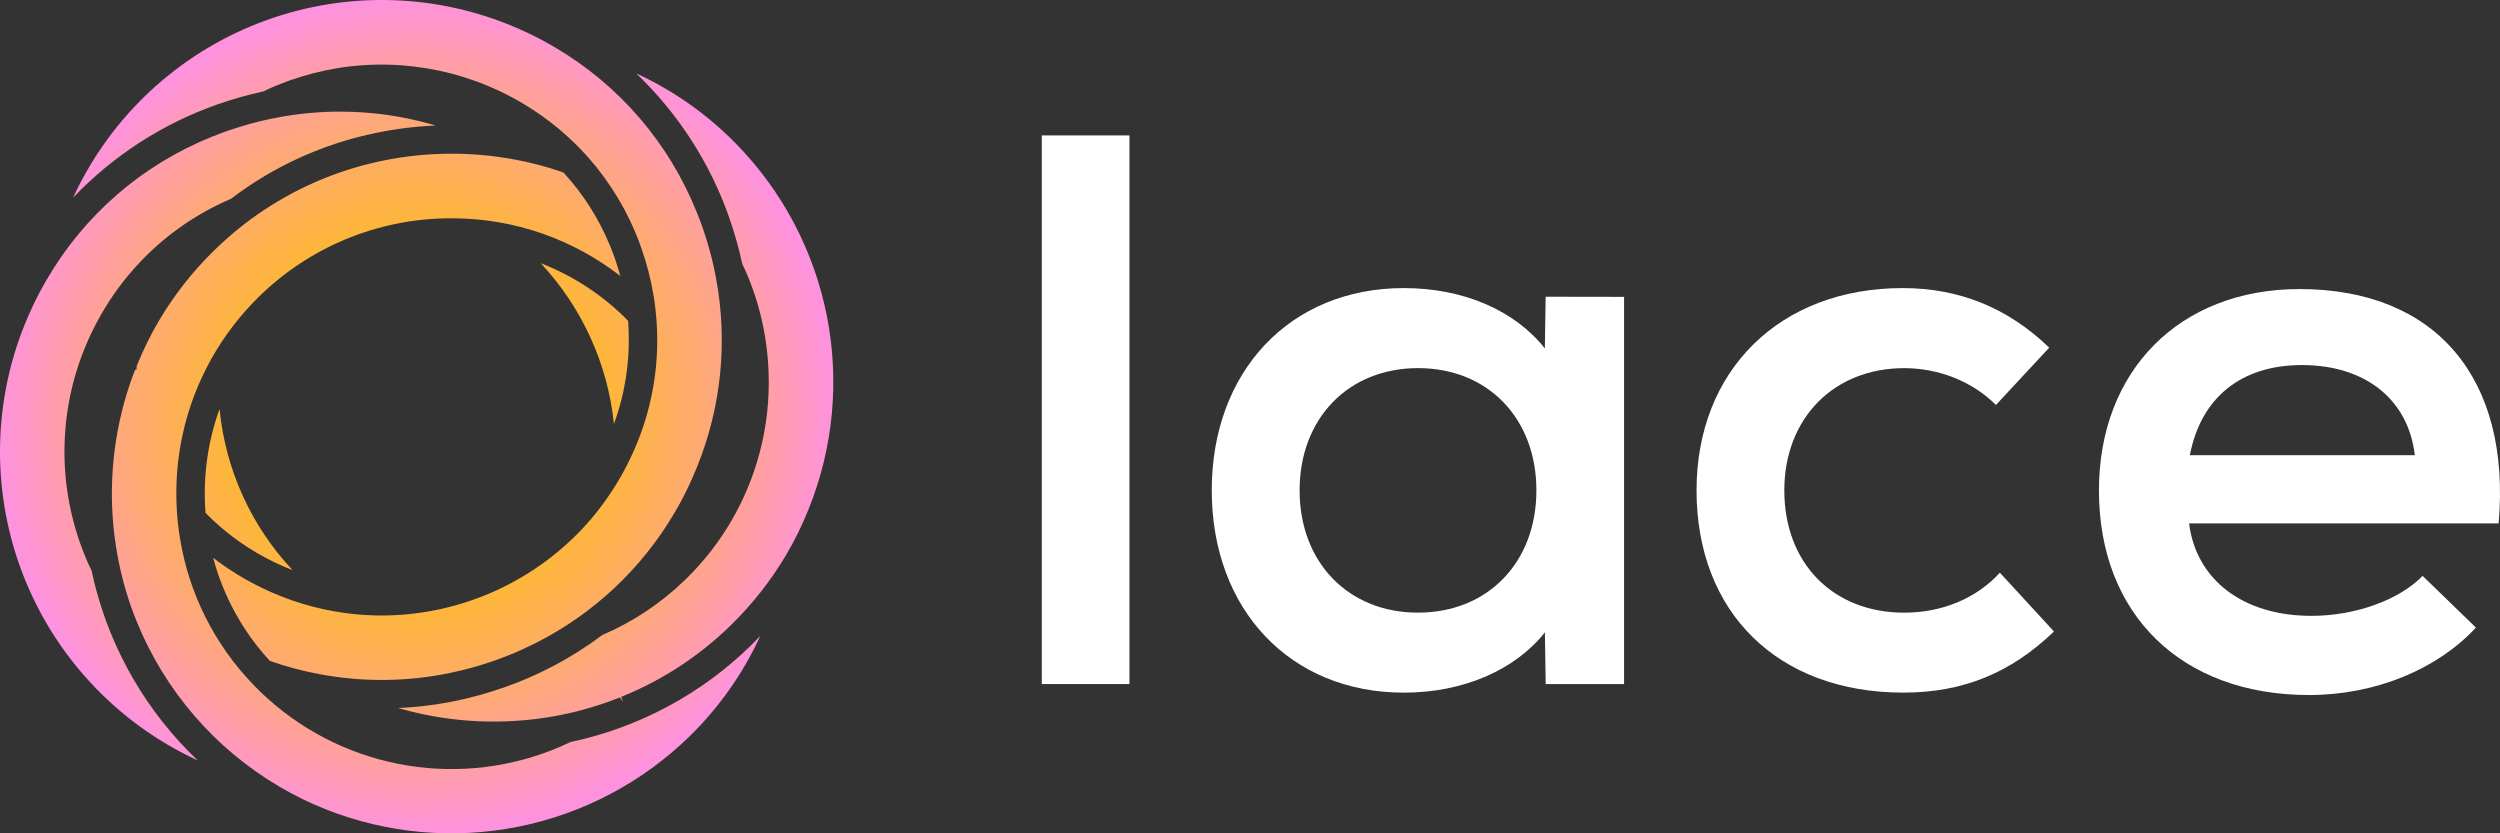<svg width="120" height="40" viewBox="0 0 120 40" fill="none" xmlns="http://www.w3.org/2000/svg">
<rect x="0" y="0" width="120" height="40" fill="#333333" stroke="none"/>
<path d="M50.006 6.5H54.213V32.834H50.006V6.5Z" fill="white"/>
<path d="M77.955 14.249V32.834H74.193L74.155 30.353C72.726 32.158 70.244 33.247 67.382 33.247C61.926 33.247 58.164 29.256 58.164 23.538C58.164 17.82 61.926 13.828 67.382 13.828C70.279 13.828 72.722 14.918 74.153 16.724L74.191 14.243L77.955 14.249ZM73.747 23.538C73.747 20.078 71.415 17.669 68.067 17.669C64.719 17.669 62.381 20.085 62.381 23.538C62.381 26.99 64.714 29.407 68.062 29.407C71.409 29.407 73.747 27.003 73.747 23.538Z" fill="white"/>
<path d="M81.434 23.538C81.434 17.782 85.426 13.828 91.328 13.828C94.037 13.828 96.369 14.768 98.363 16.687L95.805 19.438C94.677 18.309 93.059 17.671 91.403 17.671C88.018 17.671 85.647 20.079 85.647 23.539C85.647 27.037 87.981 29.408 91.403 29.408C93.209 29.408 94.865 28.73 95.994 27.489L98.59 30.311C96.52 32.304 94.224 33.245 91.361 33.245C85.346 33.247 81.434 29.411 81.434 23.538Z" fill="white"/>
<path d="M119.935 25.122H105.076C105.414 27.831 107.671 29.561 110.945 29.561C113.051 29.561 115.152 28.806 116.286 27.643L118.844 30.124C117.001 32.119 114.029 33.361 110.831 33.361C104.699 33.361 100.749 29.486 100.749 23.543C100.749 17.787 104.623 13.875 110.379 13.875C116.926 13.874 120.538 18.163 119.935 25.122ZM105.113 21.849H115.911C115.609 19.216 113.578 17.523 110.493 17.523C107.558 17.523 105.64 19.102 105.113 21.849Z" fill="white"/>
<path d="M6.485 17.747C6.281 18.267 6.104 18.798 5.957 19.337C5.305 21.713 5.195 24.204 5.634 26.628C5.654 26.749 5.678 26.869 5.704 26.989C5.796 27.447 5.911 27.906 6.044 28.355C6.191 28.854 6.367 29.357 6.568 29.847C7.917 33.159 10.316 35.936 13.398 37.751C14.119 38.177 14.872 38.545 15.65 38.853C18.585 40.014 21.794 40.301 24.889 39.68C27.983 39.058 30.832 37.554 33.092 35.35C34.513 33.964 35.667 32.328 36.494 30.523C36.353 30.672 36.208 30.819 36.064 30.963C33.673 33.311 30.66 34.925 27.382 35.618C27.234 35.691 27.083 35.758 26.931 35.825C24.613 36.83 22.055 37.15 19.561 36.745C17.067 36.34 14.742 35.229 12.861 33.542C12.646 33.35 12.436 33.15 12.233 32.941L12.142 32.846C10.291 30.924 9.07 28.484 8.641 25.85C8.602 25.614 8.569 25.377 8.543 25.138C8.491 24.663 8.465 24.187 8.464 23.71C8.454 21.113 9.213 18.572 10.645 16.405C11.005 15.858 11.406 15.339 11.845 14.852C12.03 14.647 12.224 14.442 12.426 14.245C14.849 11.865 18.1 10.515 21.496 10.479C21.549 10.479 21.61 10.479 21.671 10.479H21.811C24.697 10.502 27.496 11.475 29.775 13.248C29.696 12.956 29.606 12.667 29.507 12.38C29.426 12.154 29.341 11.934 29.247 11.715C28.724 10.463 27.989 9.311 27.073 8.309L27.02 8.269C26.252 8.002 25.465 7.795 24.665 7.649C22.594 7.268 20.47 7.288 18.407 7.706C17.44 7.901 16.494 8.185 15.579 8.553C15.139 8.73 14.711 8.924 14.306 9.13C13.414 9.583 12.565 10.117 11.771 10.725L11.7 10.779C11.197 11.171 10.717 11.592 10.262 12.038C9.245 13.032 8.362 14.156 7.638 15.38C7.224 16.081 6.864 16.812 6.562 17.568L6.553 17.746L6.485 17.747ZM16.337 5.358C15.354 5.357 14.372 5.447 13.405 5.625C13.278 5.645 13.156 5.669 13.033 5.697C12.581 5.79 12.126 5.905 11.675 6.04C11.412 6.117 11.151 6.202 10.891 6.292C10.632 6.383 10.393 6.475 10.146 6.575C6.826 7.913 4.046 10.32 2.247 13.416C2.018 13.805 1.799 14.215 1.601 14.634C1.442 14.966 1.292 15.306 1.158 15.645C-0.372 19.487 -0.386 23.767 1.119 27.619C2.625 31.472 5.537 34.608 9.267 36.395L9.493 36.503C9.343 36.36 9.193 36.213 9.048 36.065C6.699 33.67 5.083 30.654 4.391 27.371C4.33 27.263 4.251 27.09 4.176 26.916C4.056 26.641 3.949 26.361 3.847 26.075C3.269 24.439 3.019 22.704 3.113 20.97C3.206 19.237 3.641 17.539 4.393 15.974C4.649 15.441 4.938 14.924 5.26 14.428C5.623 13.874 6.028 13.347 6.47 12.854C6.692 12.605 6.921 12.366 7.162 12.137C7.611 11.704 8.091 11.305 8.599 10.943C9.375 10.387 10.209 9.918 11.086 9.543C13.143 7.976 15.527 6.894 18.061 6.378C19.001 6.183 19.955 6.065 20.914 6.025L20.699 5.963C19.28 5.562 17.812 5.358 16.337 5.358ZM19.109 33.985L19.325 34.045C21.698 34.699 24.189 34.812 26.613 34.376L26.679 34.364C26.787 34.344 26.895 34.324 27.002 34.301C27.448 34.211 27.888 34.099 28.355 33.961C28.822 33.822 29.287 33.664 29.754 33.476L29.913 33.692L29.817 33.45C31.79 32.655 33.587 31.478 35.104 29.987C36.122 28.99 37.006 27.865 37.733 26.639C38.153 25.927 38.518 25.183 38.823 24.415C40.004 21.475 40.304 18.256 39.686 15.149C39.069 12.042 37.561 9.181 35.346 6.916C33.965 5.5 32.335 4.35 30.539 3.523C32.551 5.445 34.08 7.815 35.001 10.441C35.258 11.172 35.468 11.918 35.63 12.675C35.688 12.783 35.765 12.951 35.837 13.118C36.255 14.096 36.553 15.122 36.725 16.172C36.842 16.887 36.901 17.611 36.901 18.336C36.906 20.925 36.148 23.459 34.722 25.62C34.362 26.167 33.961 26.686 33.521 27.172C33.336 27.378 33.142 27.583 32.94 27.78L32.846 27.868C31.703 28.971 30.37 29.856 28.91 30.481C27.479 31.557 25.889 32.405 24.199 32.995C23.464 33.254 22.713 33.465 21.951 33.627C21.015 33.823 20.065 33.943 19.109 33.986V33.985ZM12.958 31.725C13.729 31.997 14.521 32.208 15.325 32.357C17.407 32.751 19.545 32.731 21.619 32.298C22.341 32.147 23.052 31.949 23.748 31.705C23.993 31.619 24.235 31.526 24.472 31.43C24.889 31.263 25.294 31.078 25.681 30.882C28.481 29.477 30.813 27.29 32.394 24.586C32.621 24.203 32.839 23.793 33.04 23.365C33.193 23.043 33.331 22.726 33.463 22.403L33.481 22.353C34.621 19.517 34.932 16.416 34.38 13.41V13.403C34.361 13.286 34.338 13.17 34.312 13.054C34.221 12.606 34.106 12.146 33.968 11.682C33.889 11.418 33.806 11.157 33.714 10.895C33.629 10.656 33.54 10.421 33.444 10.188C32.117 6.87 29.724 4.086 26.643 2.276C26.227 2.029 25.801 1.803 25.377 1.601C25.064 1.451 24.749 1.31 24.428 1.183C20.581 -0.368 16.287 -0.395 12.42 1.107C8.553 2.609 5.404 5.527 3.612 9.268C3.578 9.338 3.545 9.408 3.513 9.483C5.436 7.467 7.809 5.935 10.438 5.012C11.164 4.757 11.904 4.548 12.655 4.385C12.775 4.32 12.954 4.238 13.137 4.161C13.397 4.054 13.662 3.946 13.933 3.852C14.67 3.594 15.428 3.399 16.198 3.271C19.479 2.74 22.84 3.461 25.615 5.291C26.159 5.646 26.674 6.042 27.157 6.475C27.398 6.69 27.631 6.914 27.857 7.146C28.957 8.291 29.842 9.626 30.467 11.087C30.584 11.362 30.693 11.64 30.789 11.925C31.048 12.656 31.242 13.408 31.368 14.172C31.41 14.41 31.442 14.652 31.468 14.893C31.74 17.339 31.315 19.811 30.244 22.026C29.701 23.159 29.002 24.21 28.167 25.148C26.943 26.508 25.451 27.6 23.786 28.357C22.12 29.113 20.316 29.517 18.486 29.543C17.833 29.552 17.181 29.511 16.534 29.421C15.173 29.233 13.849 28.833 12.611 28.237C11.769 27.834 10.972 27.344 10.232 26.776C10.724 28.623 11.659 30.322 12.955 31.726L12.958 31.725ZM9.867 24.622C10.831 25.605 11.96 26.41 13.203 27.003C13.48 27.136 13.761 27.257 14.045 27.368C12.052 25.247 10.819 22.526 10.538 19.63C9.961 21.228 9.732 22.931 9.867 24.626V24.622ZM25.955 12.634C27.937 14.754 29.172 17.465 29.469 20.352C30.046 18.769 30.278 17.081 30.147 15.401V15.396C28.963 14.187 27.533 13.245 25.955 12.634Z" fill="url(#paint0_radial_9922_2219)"/>
<defs>
<radialGradient id="paint0_radial_9922_2219" cx="0" cy="0" r="1" gradientUnits="userSpaceOnUse" gradientTransform="translate(19.997 20) scale(20.002)">
<stop stop-color="#FDC300"/>
<stop offset="0.11" stop-color="#FDC205"/>
<stop offset="0.25" stop-color="#FDBF13"/>
<stop offset="0.39" stop-color="#FDB92B"/>
<stop offset="0.54" stop-color="#FEB24C"/>
<stop offset="0.7" stop-color="#FEA977"/>
<stop offset="0.86" stop-color="#FF9DAA"/>
<stop offset="1" stop-color="#FF92DE"/>
</radialGradient>
</defs>
</svg>
